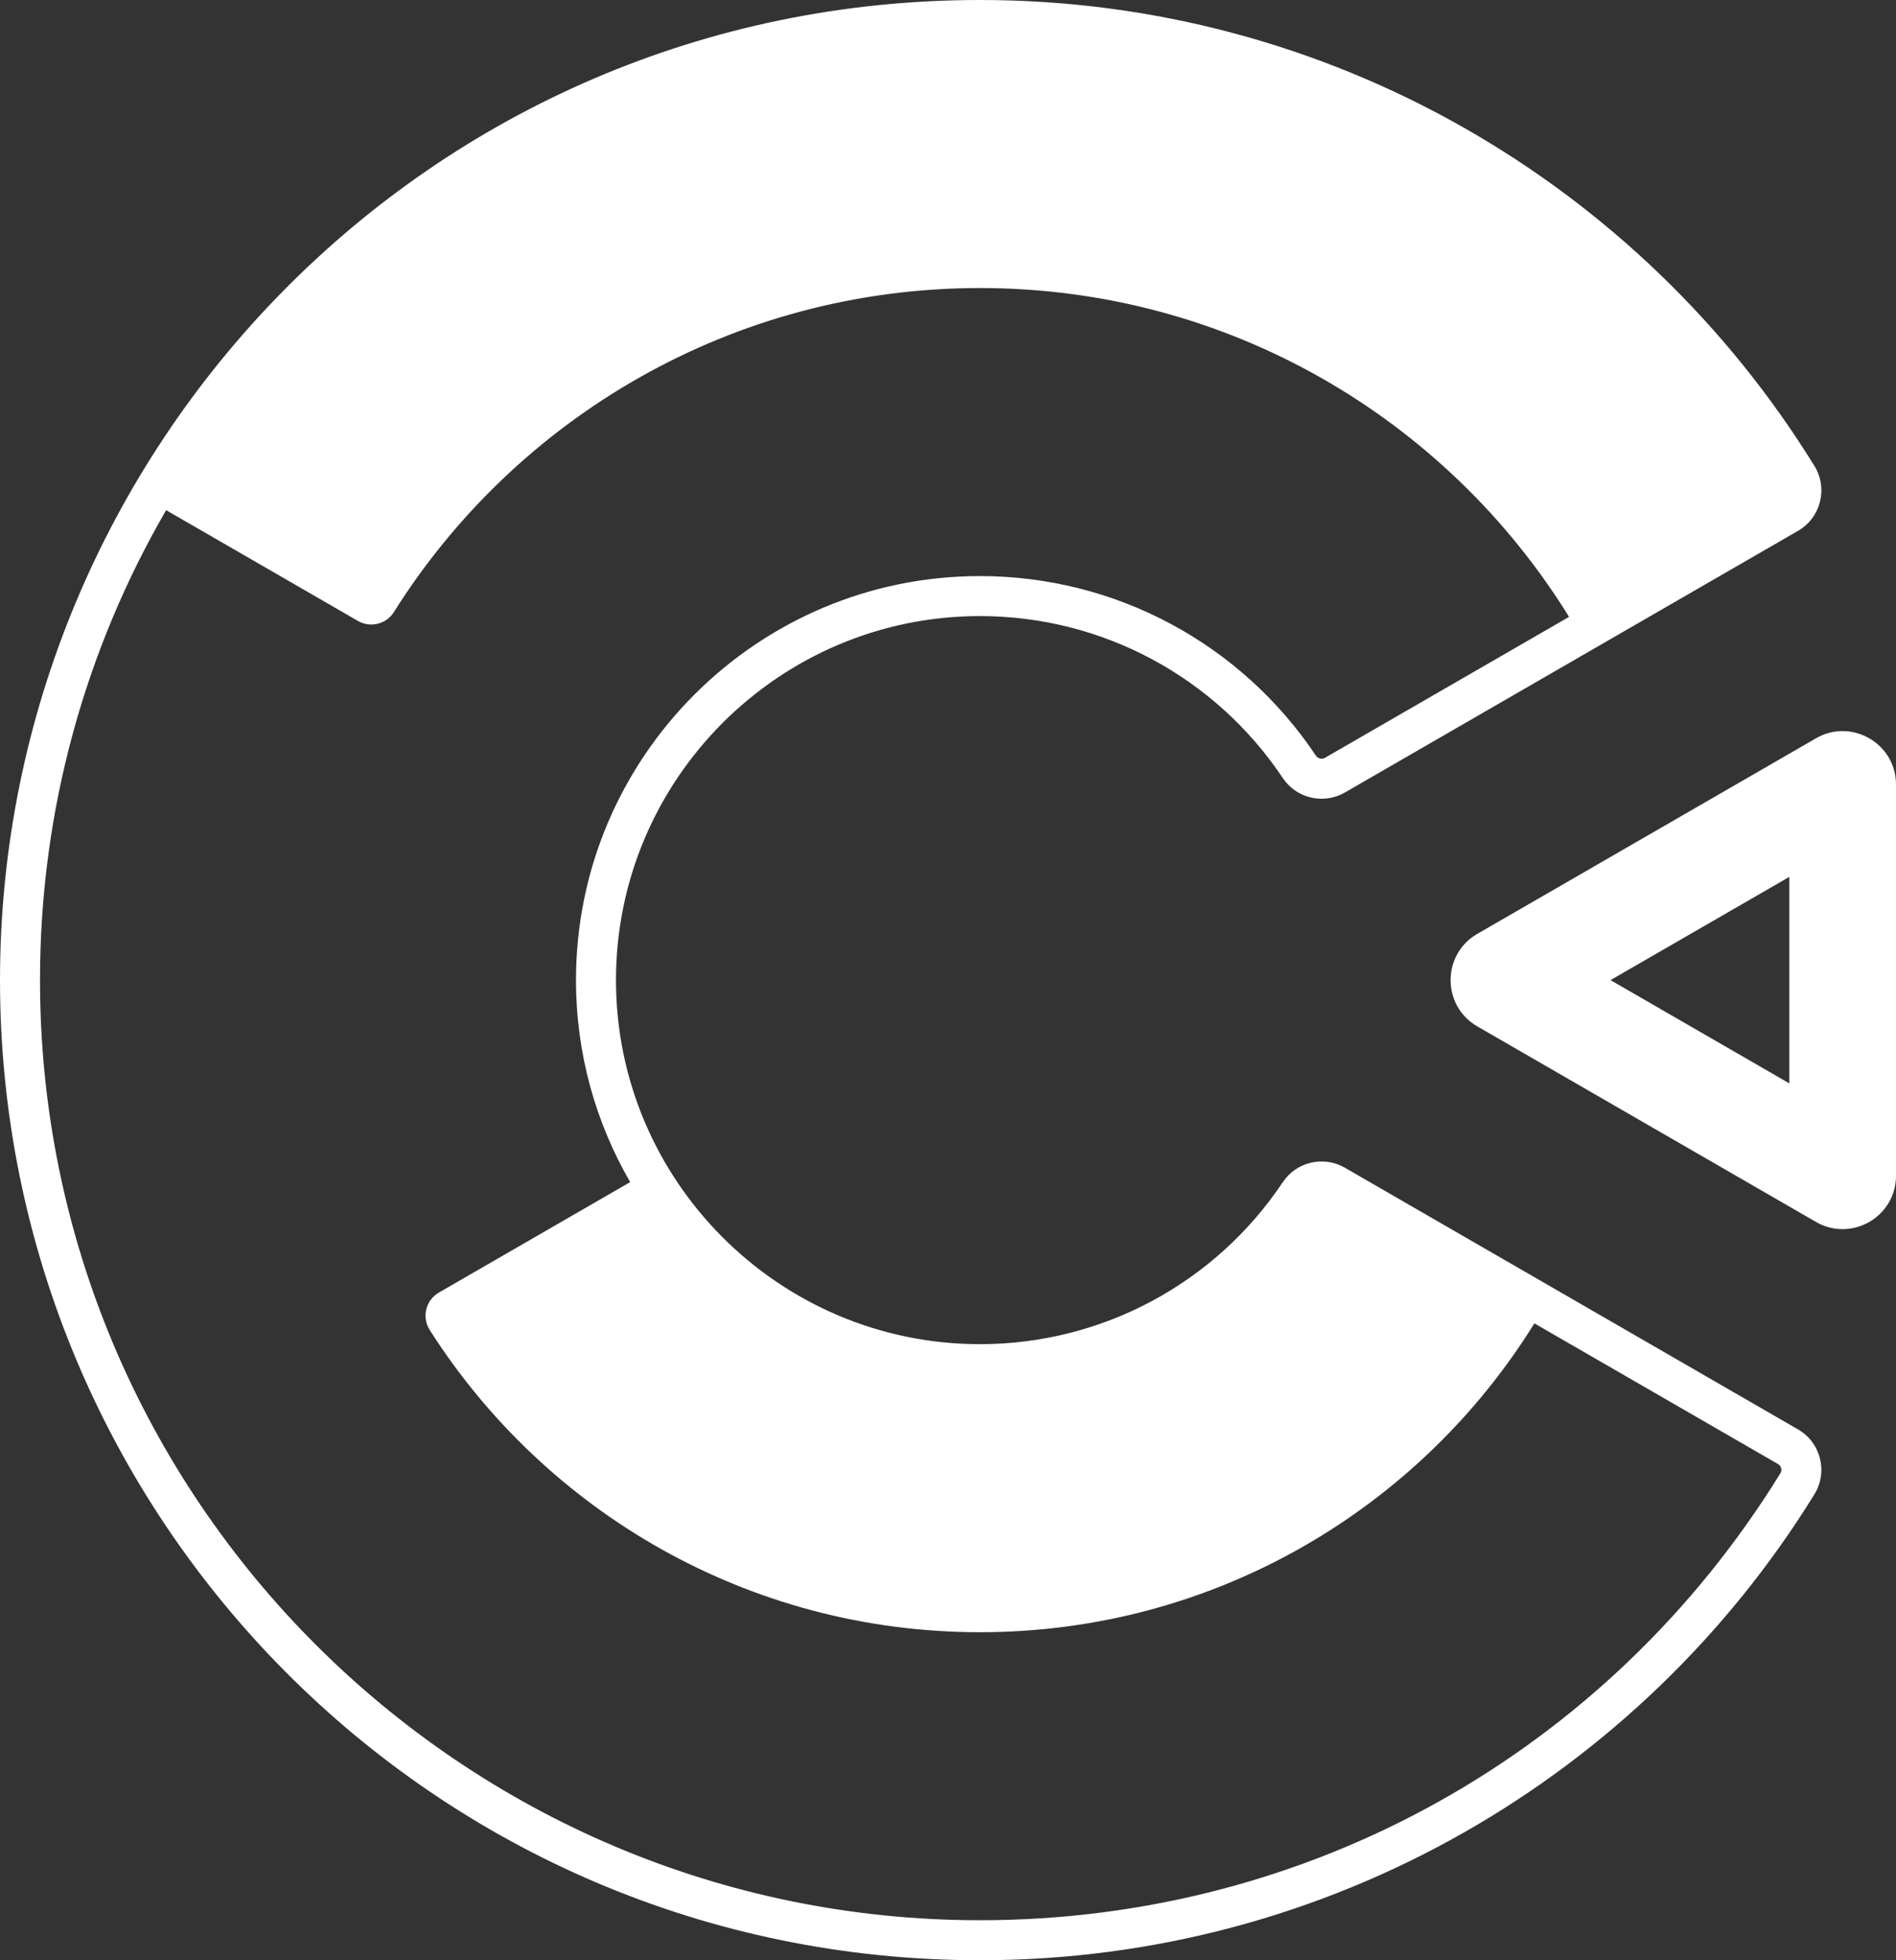 <?xml version="1.0" encoding="UTF-8" standalone="no"?>
<!-- Generator: Adobe Illustrator 16.0.0, SVG Export Plug-In . SVG Version: 6.00 Build 0)  -->

<svg
   xmlns:dc="http://purl.org/dc/elements/1.1/"
   xmlns:cc="http://creativecommons.org/ns#"
   xmlns:rdf="http://www.w3.org/1999/02/22-rdf-syntax-ns#"
   xmlns:svg="http://www.w3.org/2000/svg"
   xmlns="http://www.w3.org/2000/svg"
   xmlns:sodipodi="http://sodipodi.sourceforge.net/DTD/sodipodi-0.dtd"
   xmlns:inkscape="http://www.inkscape.org/namespaces/inkscape"
   version="1.1"
   x="0px"
   y="0px"
   width="671.828"
   height="694.488"
   viewBox="0 0 671.828 694.488"
   enable-background="new 0 0 1700.79 1700.79"
   xml:space="preserve"
   id="svg16"
   sodipodi:docname="C3logo-monochrome-darkBG-RGB.svg"
   inkscape:version="0.92.3 (2405546, 2018-03-11)"><rect x="0" y="0" width="671.828" height="694.488" fill="#333333" stroke="none"/><defs
   id="defs20">
	

		
		
	</defs><sodipodi:namedview
   pagecolor="#ffffff"
   bordercolor="#666666"
   borderopacity="1"
   objecttolerance="10"
   gridtolerance="10"
   guidetolerance="10"
   inkscape:pageopacity="0"
   inkscape:pageshadow="2"
   inkscape:window-width="1920"
   inkscape:window-height="1017"
   id="namedview18"
   showgrid="false"
   inkscape:zoom="0.13875904"
   inkscape:cx="-607.64856"
   inkscape:cy="225.00048"
   inkscape:window-x="-8"
   inkscape:window-y="-8"
   inkscape:window-maximized="1"
   inkscape:current-layer="svg16" />

<g
   id="g11"
   transform="translate(-503.151,-380.907)">
			<path
   d="m 1146.635,642.47 -120.059,69.315 c -12.549,7.245 -12.549,25.486 0,32.731 l 120.059,69.315 c 12.568,7.257 28.344,-1.853 28.344,-16.365 V 658.835 c 0,-14.513 -15.775,-23.621 -28.344,-16.365 z m -9.449,122.266 -63.365,-36.584 63.365,-36.584 v 73.168 z"
   id="path7"
   inkscape:connector-curvature="0"
   style="fill:#ffffff" />
			<path
   d="M 1140.262,887.325 979.693,794.618 c -7.514,-4.338 -17.139,-2.144 -22.006,5.134 -24.025,35.926 -64.135,57.375 -107.292,57.375 -71.119,0 -128.977,-57.857 -128.977,-128.976 0,-71.118 57.857,-128.977 128.977,-128.977 43.158,0 83.267,21.449 107.294,57.377 4.863,7.27 14.498,9.465 22.002,5.132 l 160.57,-92.706 c 8.086,-4.666 10.703,-15.076 5.801,-23.013 -61.643,-99.83 -171.717,-165.058 -295.667,-165.058 -195.383,0 -347.244,159.101 -347.244,347.244 0,190.219 153.744,347.244 347.244,347.244 123.955,0 234.025,-65.231 295.667,-165.058 4.898,-7.934 2.275,-18.35 -5.801,-23.013 z m -6.26,15.564 c -61.217,99.143 -167.238,158.332 -283.607,158.332 -183.656,0 -333.07,-149.415 -333.07,-333.07 0,-60.61 16.281,-117.486 44.689,-166.498 l 67.982,39.25 c 4.395,2.538 10.016,1.15 12.719,-3.146 43.389,-68.967 120.182,-114.803 207.68,-114.803 88.214,0 165.537,46.591 208.732,116.502 l -86.522,49.953 c -1.061,0.614 -2.469,0.261 -3.137,-0.737 -26.66,-39.868 -71.176,-63.67 -119.074,-63.67 -78.934,0 -143.15,64.216 -143.15,143.149 0,26.049 6.998,50.493 19.207,71.559 l -67.791,39.14 c -4.645,2.68 -6.145,8.709 -3.24,13.265 41.006,64.364 113.002,107.062 194.975,107.062 82.968,0 155.714,-43.742 196.453,-109.419 l 86.328,49.842 c 1.145,0.662 1.523,2.163 0.826,3.291 z"
   id="path9"
   inkscape:connector-curvature="0"
   style="fill:#ffffff" />
		</g>
</svg>
